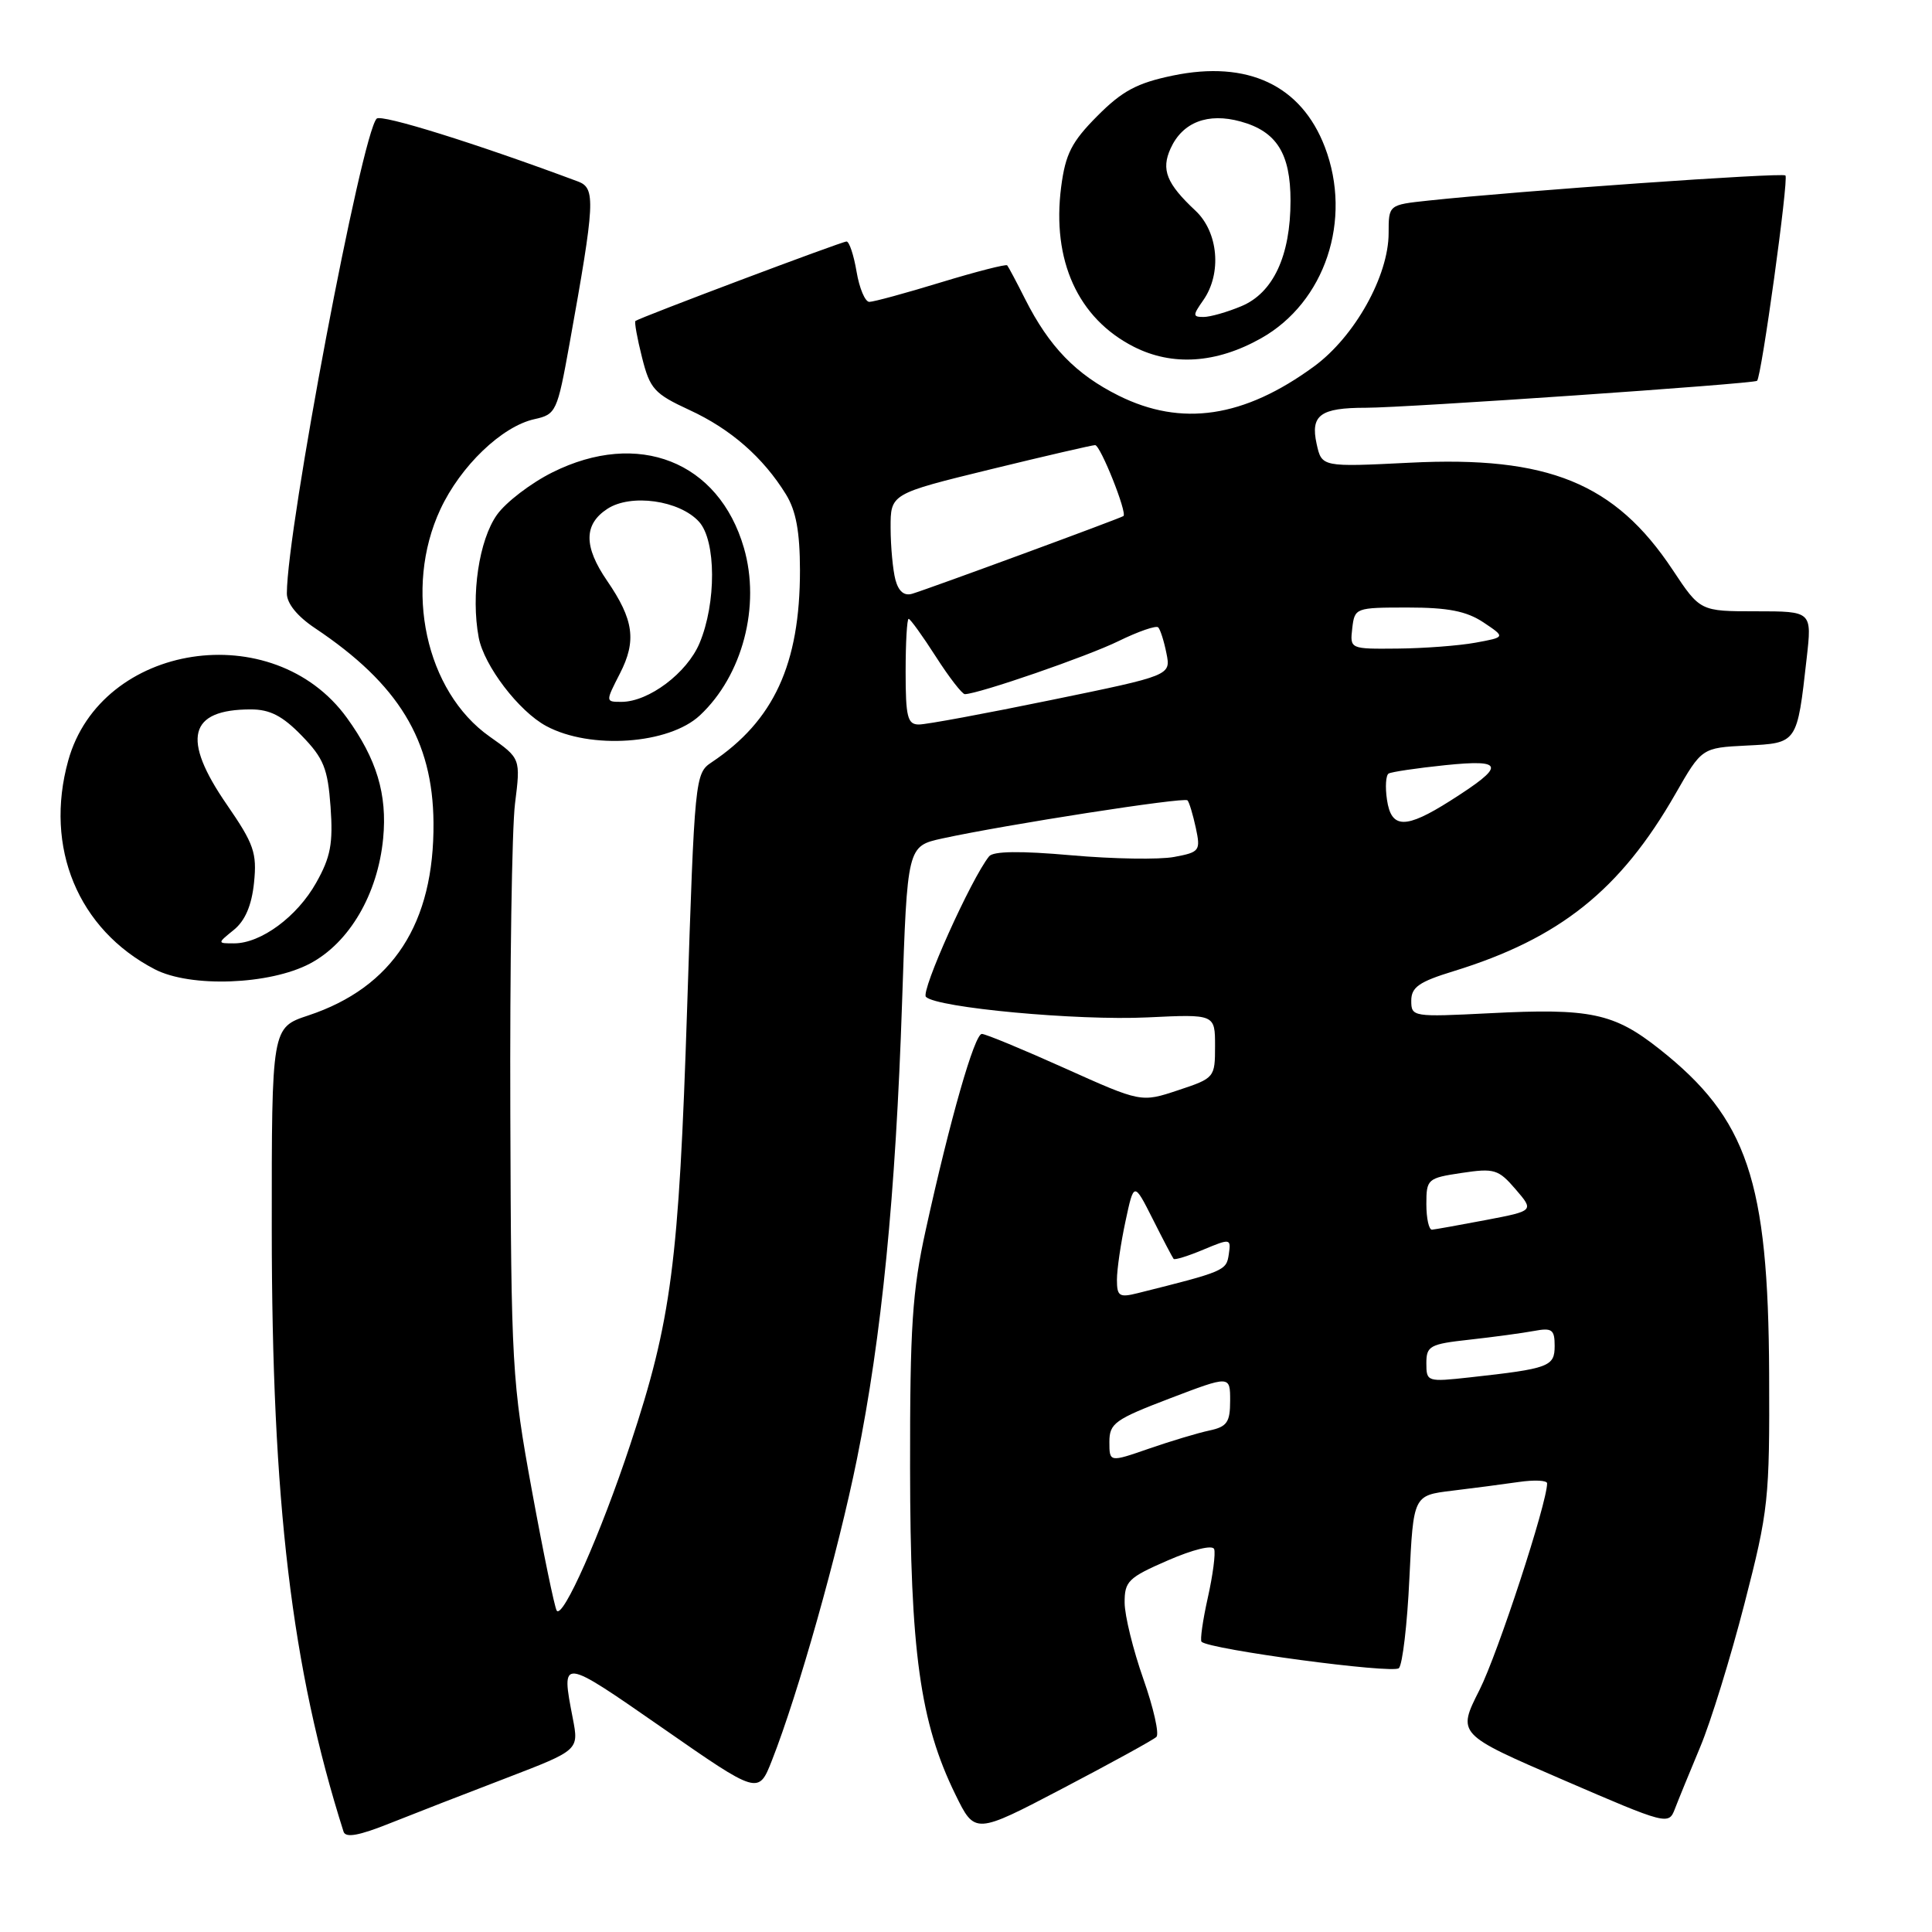 <?xml version="1.0" encoding="UTF-8" standalone="no"?>
<!DOCTYPE svg PUBLIC "-//W3C//DTD SVG 1.1//EN" "http://www.w3.org/Graphics/SVG/1.1/DTD/svg11.dtd" >
<svg xmlns="http://www.w3.org/2000/svg" xmlns:xlink="http://www.w3.org/1999/xlink" version="1.1" viewBox="0 0 256 256">
 <g >
 <path fill="currentColor"
d=" M 67.11 235.59 C 76.71 231.90 76.71 231.90 75.90 227.70 C 74.33 219.58 74.26 219.57 87.75 228.94 C 100.50 237.81 100.50 237.81 102.29 233.25 C 105.75 224.47 111.06 205.64 113.55 193.33 C 116.83 177.13 118.68 158.39 119.53 132.81 C 120.22 112.12 120.22 112.12 124.86 111.10 C 133.27 109.27 156.92 105.59 157.35 106.05 C 157.58 106.30 158.07 107.94 158.45 109.69 C 159.10 112.73 158.97 112.92 155.58 113.55 C 153.63 113.92 147.50 113.82 141.96 113.33 C 135.19 112.73 131.61 112.78 131.06 113.47 C 128.68 116.43 121.97 131.37 122.69 132.09 C 124.13 133.53 142.74 135.26 152.07 134.81 C 161.00 134.38 161.00 134.38 161.00 138.61 C 161.00 142.78 160.94 142.86 156.11 144.46 C 151.21 146.09 151.21 146.09 141.10 141.55 C 135.54 139.05 130.59 137.00 130.10 137.00 C 129.13 137.00 125.90 148.27 122.66 163.00 C 120.88 171.07 120.57 175.82 120.59 194.50 C 120.61 218.83 121.91 228.21 126.59 237.77 C 129.18 243.07 129.18 243.07 140.84 236.96 C 147.25 233.60 152.83 230.54 153.23 230.15 C 153.63 229.76 152.85 226.30 151.50 222.47 C 150.15 218.64 149.03 214.09 149.02 212.38 C 149.00 209.53 149.50 209.04 154.75 206.76 C 158.08 205.31 160.66 204.68 160.88 205.26 C 161.09 205.82 160.71 208.72 160.04 211.71 C 159.37 214.71 159.00 217.33 159.21 217.54 C 160.23 218.56 184.58 221.82 185.36 221.04 C 185.84 220.56 186.47 215.21 186.75 209.16 C 187.28 198.15 187.28 198.15 192.39 197.53 C 195.20 197.19 199.19 196.67 201.25 196.37 C 203.31 196.07 205.00 196.15 205.00 196.55 C 205.00 199.16 198.47 219.11 196.04 223.93 C 193.08 229.78 193.08 229.78 207.09 235.83 C 220.88 241.79 221.11 241.85 221.93 239.69 C 222.39 238.49 223.90 234.80 225.28 231.50 C 226.67 228.20 229.31 219.65 231.15 212.50 C 234.35 200.08 234.49 198.72 234.42 182.00 C 234.31 156.41 231.54 148.22 219.89 139.01 C 213.85 134.23 210.73 133.57 197.36 134.26 C 187.21 134.77 187.00 134.74 187.00 132.60 C 187.00 130.81 188.03 130.09 192.60 128.69 C 206.67 124.36 214.71 117.93 222.00 105.20 C 225.50 99.09 225.50 99.09 231.43 98.79 C 238.18 98.46 238.12 98.55 239.39 87.25 C 240.10 81.00 240.10 81.00 232.69 81.00 C 225.28 81.00 225.28 81.00 221.63 75.50 C 214.00 64.00 205.13 60.39 186.83 61.31 C 175.14 61.89 175.14 61.89 174.46 58.82 C 173.62 55.00 174.94 54.03 181.00 54.03 C 186.23 54.03 232.35 50.86 232.82 50.46 C 233.40 49.98 237.03 23.70 236.58 23.25 C 236.17 22.84 201.29 25.29 189.25 26.58 C 184.00 27.14 184.00 27.14 184.00 30.88 C 184.00 36.56 179.50 44.61 174.12 48.55 C 164.84 55.35 156.57 56.58 148.22 52.42 C 142.56 49.60 139.02 45.94 135.83 39.62 C 134.69 37.35 133.62 35.35 133.46 35.16 C 133.30 34.98 129.35 35.99 124.69 37.41 C 120.02 38.84 115.75 40.00 115.19 40.00 C 114.63 40.00 113.87 38.20 113.50 36.00 C 113.13 33.80 112.53 32.00 112.17 32.00 C 111.54 32.00 84.80 42.07 84.20 42.53 C 84.04 42.65 84.43 44.83 85.07 47.36 C 86.12 51.54 86.69 52.17 91.36 54.33 C 96.83 56.85 101.12 60.61 104.14 65.50 C 105.48 67.68 105.99 70.44 106.00 75.57 C 106.00 88.00 102.54 95.51 94.28 101.02 C 92.10 102.47 92.04 103.12 91.05 133.53 C 89.95 167.43 88.97 174.93 83.52 191.39 C 79.61 203.22 74.53 214.68 73.76 213.40 C 73.47 212.90 71.99 205.75 70.48 197.50 C 67.84 183.10 67.73 181.11 67.62 147.50 C 67.55 128.25 67.83 109.80 68.24 106.50 C 68.99 100.50 68.99 100.50 64.88 97.60 C 56.41 91.63 53.45 78.01 58.35 67.49 C 61.03 61.74 66.51 56.49 70.82 55.54 C 73.68 54.91 73.84 54.57 75.46 45.58 C 78.85 26.75 78.95 24.93 76.59 24.05 C 63.09 19.01 50.52 15.09 49.91 15.72 C 47.91 17.79 38.03 70.00 38.01 78.62 C 38.00 79.95 39.38 81.66 41.75 83.24 C 52.82 90.64 57.35 98.08 57.44 109.00 C 57.55 122.37 52.05 130.83 40.86 134.55 C 36.00 136.16 36.00 136.16 36.01 162.83 C 36.02 199.04 38.64 221.04 45.52 242.70 C 45.79 243.56 47.56 243.24 51.70 241.58 C 54.89 240.31 61.82 237.61 67.11 235.59 Z  M 41.07 127.68 C 46.29 124.92 50.06 118.48 50.77 111.09 C 51.33 105.26 49.91 100.56 45.96 95.11 C 36.21 81.65 13.38 85.16 9.04 100.78 C 5.84 112.30 10.34 123.16 20.50 128.43 C 25.23 130.89 35.73 130.50 41.07 127.68 Z  M 92.74 94.79 C 98.39 89.51 100.81 80.30 98.57 72.59 C 95.24 61.13 84.56 56.92 73.20 62.59 C 70.35 64.01 67.04 66.54 65.85 68.21 C 63.47 71.56 62.38 78.87 63.43 84.47 C 64.13 88.20 68.75 94.26 72.39 96.21 C 78.23 99.35 88.63 98.63 92.74 94.79 Z  M 167.09 44.83 C 175.58 40.06 179.23 29.12 175.55 19.48 C 172.42 11.30 165.33 7.96 155.42 10.01 C 150.65 11.00 148.70 12.05 145.40 15.37 C 141.99 18.80 141.18 20.40 140.61 24.76 C 139.35 34.51 142.83 42.18 150.24 45.95 C 155.35 48.54 161.17 48.16 167.09 44.83 Z  M 147.00 191.06 C 147.00 188.60 147.72 188.08 155.00 185.30 C 163.00 182.25 163.00 182.25 163.00 185.60 C 163.00 188.46 162.59 189.05 160.25 189.55 C 158.74 189.87 155.14 190.95 152.25 191.95 C 147.00 193.77 147.00 193.77 147.00 191.06 Z  M 189.00 180.64 C 189.00 178.34 189.45 178.09 194.75 177.51 C 197.91 177.16 201.74 176.64 203.25 176.36 C 205.65 175.91 206.00 176.16 206.00 178.34 C 206.00 181.08 205.28 181.35 194.75 182.51 C 189.11 183.13 189.00 183.09 189.00 180.64 Z  M 148.00 169.57 C 148.00 168.21 148.51 164.73 149.13 161.84 C 150.25 156.59 150.25 156.59 152.75 161.54 C 154.12 164.27 155.37 166.64 155.51 166.81 C 155.66 166.98 157.44 166.43 159.46 165.58 C 163.05 164.08 163.13 164.10 162.82 166.21 C 162.50 168.37 162.27 168.47 150.75 171.35 C 148.31 171.96 148.00 171.76 148.00 169.57 Z  M 189.00 159.56 C 189.00 156.23 189.15 156.10 193.68 155.42 C 198.00 154.77 198.55 154.94 200.82 157.58 C 203.28 160.44 203.28 160.44 196.89 161.66 C 193.38 162.33 190.16 162.90 189.75 162.94 C 189.34 162.97 189.00 161.45 189.00 159.56 Z  M 183.78 105.96 C 183.53 104.28 183.63 102.73 184.00 102.50 C 184.36 102.28 187.73 101.78 191.49 101.39 C 199.40 100.58 199.53 101.44 192.18 106.10 C 186.24 109.87 184.35 109.84 183.78 105.96 Z  M 120.00 89.00 C 120.00 85.15 120.18 82.00 120.40 82.00 C 120.61 82.00 122.24 84.25 124.00 87.00 C 125.76 89.75 127.50 91.99 127.85 91.98 C 129.70 91.94 144.13 86.96 148.23 84.94 C 150.83 83.67 153.19 82.85 153.47 83.13 C 153.75 83.42 154.24 84.96 154.56 86.57 C 155.15 89.50 155.15 89.50 139.32 92.75 C 130.62 94.54 122.71 96.01 121.75 96.00 C 120.25 96.00 120.00 95.00 120.00 89.00 Z  M 179.18 83.25 C 179.50 80.54 179.60 80.50 186.55 80.50 C 191.88 80.50 194.31 80.98 196.55 82.46 C 199.50 84.43 199.50 84.43 195.50 85.16 C 193.30 85.56 188.66 85.91 185.18 85.94 C 178.87 86.00 178.87 86.00 179.18 83.25 Z  M 118.65 76.83 C 118.31 75.55 118.02 72.46 118.01 69.96 C 118.00 65.43 118.00 65.43 131.25 62.19 C 138.54 60.41 144.78 58.97 145.11 58.98 C 145.82 59.00 149.40 67.99 148.86 68.38 C 148.44 68.69 123.24 77.96 120.89 78.67 C 119.82 79.00 119.07 78.38 118.65 76.83 Z  M 30.99 123.21 C 32.48 122.00 33.35 119.97 33.66 116.96 C 34.06 113.01 33.65 111.83 30.06 106.62 C 24.02 97.87 25.00 94.00 33.24 94.00 C 35.77 94.00 37.44 94.86 39.99 97.49 C 42.89 100.48 43.43 101.82 43.80 106.90 C 44.15 111.76 43.81 113.57 41.90 116.96 C 39.38 121.46 34.58 125.00 31.02 125.00 C 28.78 125.00 28.78 125.00 30.99 123.21 Z  M 82.14 89.25 C 84.37 84.91 83.98 82.11 80.44 76.95 C 77.33 72.42 77.34 69.48 80.47 67.43 C 83.59 65.38 90.05 66.29 92.63 69.14 C 94.90 71.65 94.93 79.91 92.69 85.23 C 91.03 89.18 85.96 92.99 82.36 93.00 C 80.22 93.00 80.22 93.00 82.14 89.25 Z  M 159.44 39.78 C 161.92 36.24 161.44 30.76 158.41 27.92 C 154.57 24.33 153.83 22.48 155.11 19.67 C 156.69 16.19 160.05 14.90 164.39 16.10 C 169.16 17.41 171.00 20.34 171.00 26.60 C 171.00 33.89 168.71 38.81 164.49 40.57 C 162.61 41.36 160.35 42.00 159.48 42.00 C 158.03 42.00 158.03 41.79 159.44 39.78 Z "/>
</g>
</svg>
